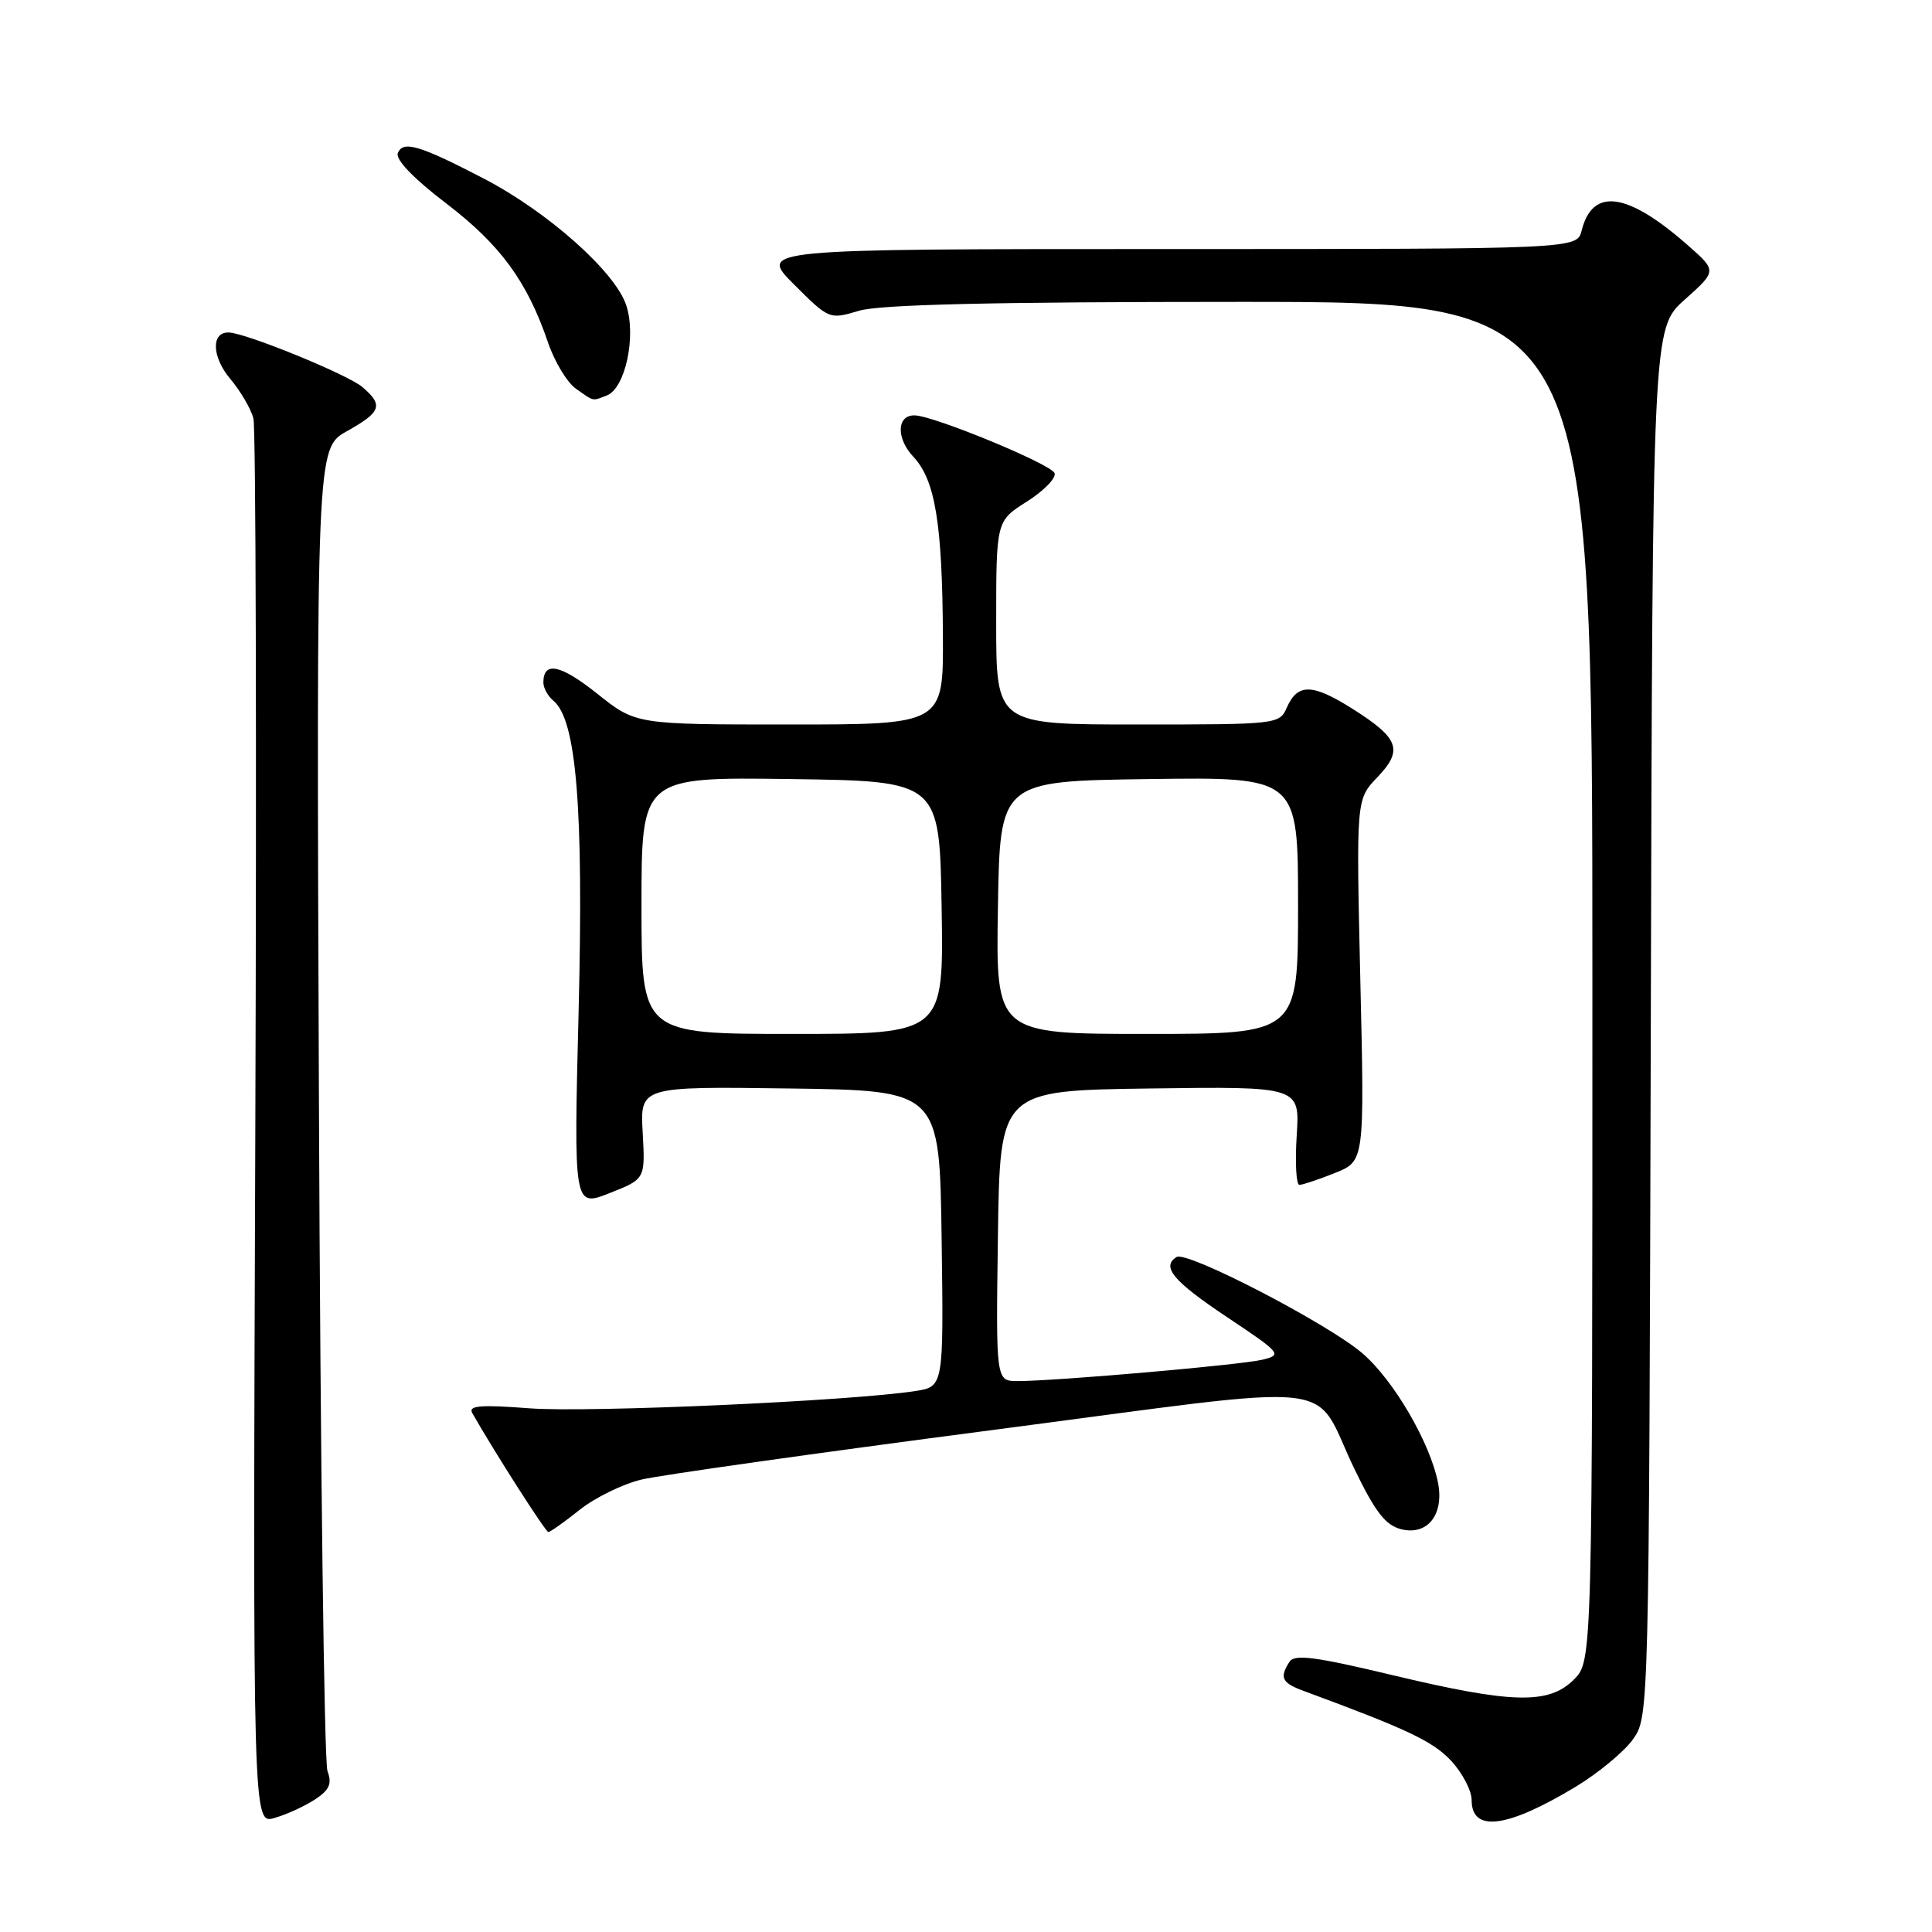 <?xml version="1.0" encoding="UTF-8" standalone="no"?>
<!DOCTYPE svg PUBLIC "-//W3C//DTD SVG 1.1//EN" "http://www.w3.org/Graphics/SVG/1.1/DTD/svg11.dtd" >
<svg xmlns="http://www.w3.org/2000/svg" xmlns:xlink="http://www.w3.org/1999/xlink" version="1.1" viewBox="0 0 256 256">
 <g >
 <path fill="currentColor"
d=" M 41.72 238.45 C 43.66 237.18 44.02 236.36 43.39 234.67 C 42.96 233.47 42.45 193.56 42.26 145.96 C 41.92 59.41 41.92 59.41 45.96 57.14 C 50.53 54.58 50.84 53.70 48.01 51.28 C 46.11 49.65 32.74 44.18 30.36 44.06 C 27.96 43.94 28.04 47.25 30.49 50.18 C 31.87 51.81 33.26 54.19 33.58 55.45 C 33.90 56.72 34.01 99.15 33.83 149.74 C 33.50 241.72 33.50 241.72 36.37 240.89 C 37.95 240.44 40.36 239.34 41.72 238.45 Z  M 208.76 236.77 C 211.75 234.97 215.16 232.15 216.35 230.50 C 218.50 227.50 218.50 227.50 218.74 135.50 C 218.97 43.50 218.97 43.50 223.24 39.70 C 227.50 35.89 227.50 35.89 223.67 32.52 C 215.64 25.45 211.02 24.80 209.58 30.54 C 208.96 33.00 208.96 33.00 154.74 33.00 C 100.53 33.00 100.53 33.00 105.20 37.68 C 109.86 42.33 109.90 42.35 113.81 41.18 C 116.57 40.35 131.51 40.00 164.37 40.00 C 211.00 40.00 211.00 40.00 211.00 130.05 C 211.00 220.09 211.00 220.09 208.55 222.55 C 205.21 225.88 200.39 225.76 184.45 221.95 C 174.25 219.51 171.52 219.16 170.86 220.20 C 169.51 222.31 169.85 222.99 172.75 224.06 C 186.49 229.13 189.84 230.72 192.25 233.28 C 193.76 234.89 195.00 237.25 195.00 238.52 C 195.00 242.84 199.68 242.24 208.76 236.77 Z  M 76.81 200.06 C 78.84 198.44 82.53 196.64 85.00 196.05 C 87.47 195.46 108.36 192.51 131.40 189.50 C 179.38 183.24 173.64 182.61 179.51 194.73 C 182.23 200.35 183.60 202.11 185.66 202.63 C 189.14 203.50 191.36 200.71 190.55 196.50 C 189.52 191.19 184.67 182.88 180.53 179.32 C 175.94 175.38 157.28 165.71 155.91 166.56 C 153.84 167.83 155.45 169.76 162.55 174.50 C 169.79 179.33 169.94 179.52 167.27 180.17 C 164.41 180.86 139.94 183.00 134.84 183.00 C 131.96 183.00 131.96 183.00 132.23 163.75 C 132.50 144.50 132.50 144.50 152.37 144.23 C 172.24 143.96 172.24 143.96 171.82 150.48 C 171.59 154.07 171.75 157.00 172.18 157.00 C 172.61 157.00 174.73 156.29 176.88 155.43 C 180.81 153.86 180.81 153.86 180.25 129.89 C 179.70 105.93 179.70 105.93 182.48 103.02 C 185.96 99.39 185.41 97.85 179.29 93.97 C 173.91 90.56 171.94 90.51 170.51 93.76 C 169.54 95.97 169.25 96.00 150.76 96.00 C 132.00 96.00 132.00 96.00 132.00 82.51 C 132.00 69.03 132.00 69.03 136.07 66.46 C 138.30 65.05 139.96 63.35 139.74 62.70 C 139.37 61.54 123.83 55.12 121.22 55.04 C 118.82 54.97 118.71 58.06 121.03 60.53 C 123.92 63.61 124.86 69.35 124.94 84.25 C 125.00 96.00 125.00 96.00 104.63 96.00 C 84.26 96.00 84.26 96.00 79.15 91.93 C 74.27 88.04 72.00 87.57 72.00 90.44 C 72.00 91.16 72.60 92.25 73.34 92.86 C 76.39 95.40 77.34 107.12 76.67 133.98 C 76.02 159.96 76.02 159.96 80.76 158.10 C 85.50 156.23 85.50 156.23 85.16 150.10 C 84.81 143.96 84.81 143.96 104.66 144.23 C 124.50 144.50 124.50 144.50 124.77 164.12 C 125.04 183.74 125.04 183.74 121.27 184.32 C 112.82 185.64 77.94 187.20 70.18 186.61 C 63.64 186.11 62.02 186.25 62.58 187.24 C 65.48 192.35 72.29 203.00 72.66 203.00 C 72.91 203.00 74.78 201.68 76.81 200.06 Z  M 80.41 52.40 C 82.85 51.46 84.34 44.55 82.98 40.45 C 81.52 36.01 72.59 28.07 64.10 23.66 C 55.58 19.23 53.38 18.58 52.71 20.30 C 52.39 21.15 54.82 23.67 59.12 26.95 C 66.29 32.42 69.86 37.29 72.61 45.37 C 73.48 47.93 75.15 50.69 76.32 51.51 C 78.79 53.24 78.42 53.16 80.41 52.40 Z  M 85.00 119.98 C 85.00 102.96 85.00 102.96 104.75 103.23 C 124.50 103.50 124.50 103.50 124.77 120.25 C 125.05 137.00 125.05 137.00 105.02 137.00 C 85.00 137.00 85.00 137.00 85.00 119.98 Z  M 132.23 120.25 C 132.50 103.50 132.50 103.50 152.25 103.23 C 172.00 102.96 172.00 102.96 172.00 119.98 C 172.00 137.00 172.00 137.00 151.98 137.00 C 131.95 137.00 131.95 137.00 132.23 120.25 Z "/>
</g>
</svg>
